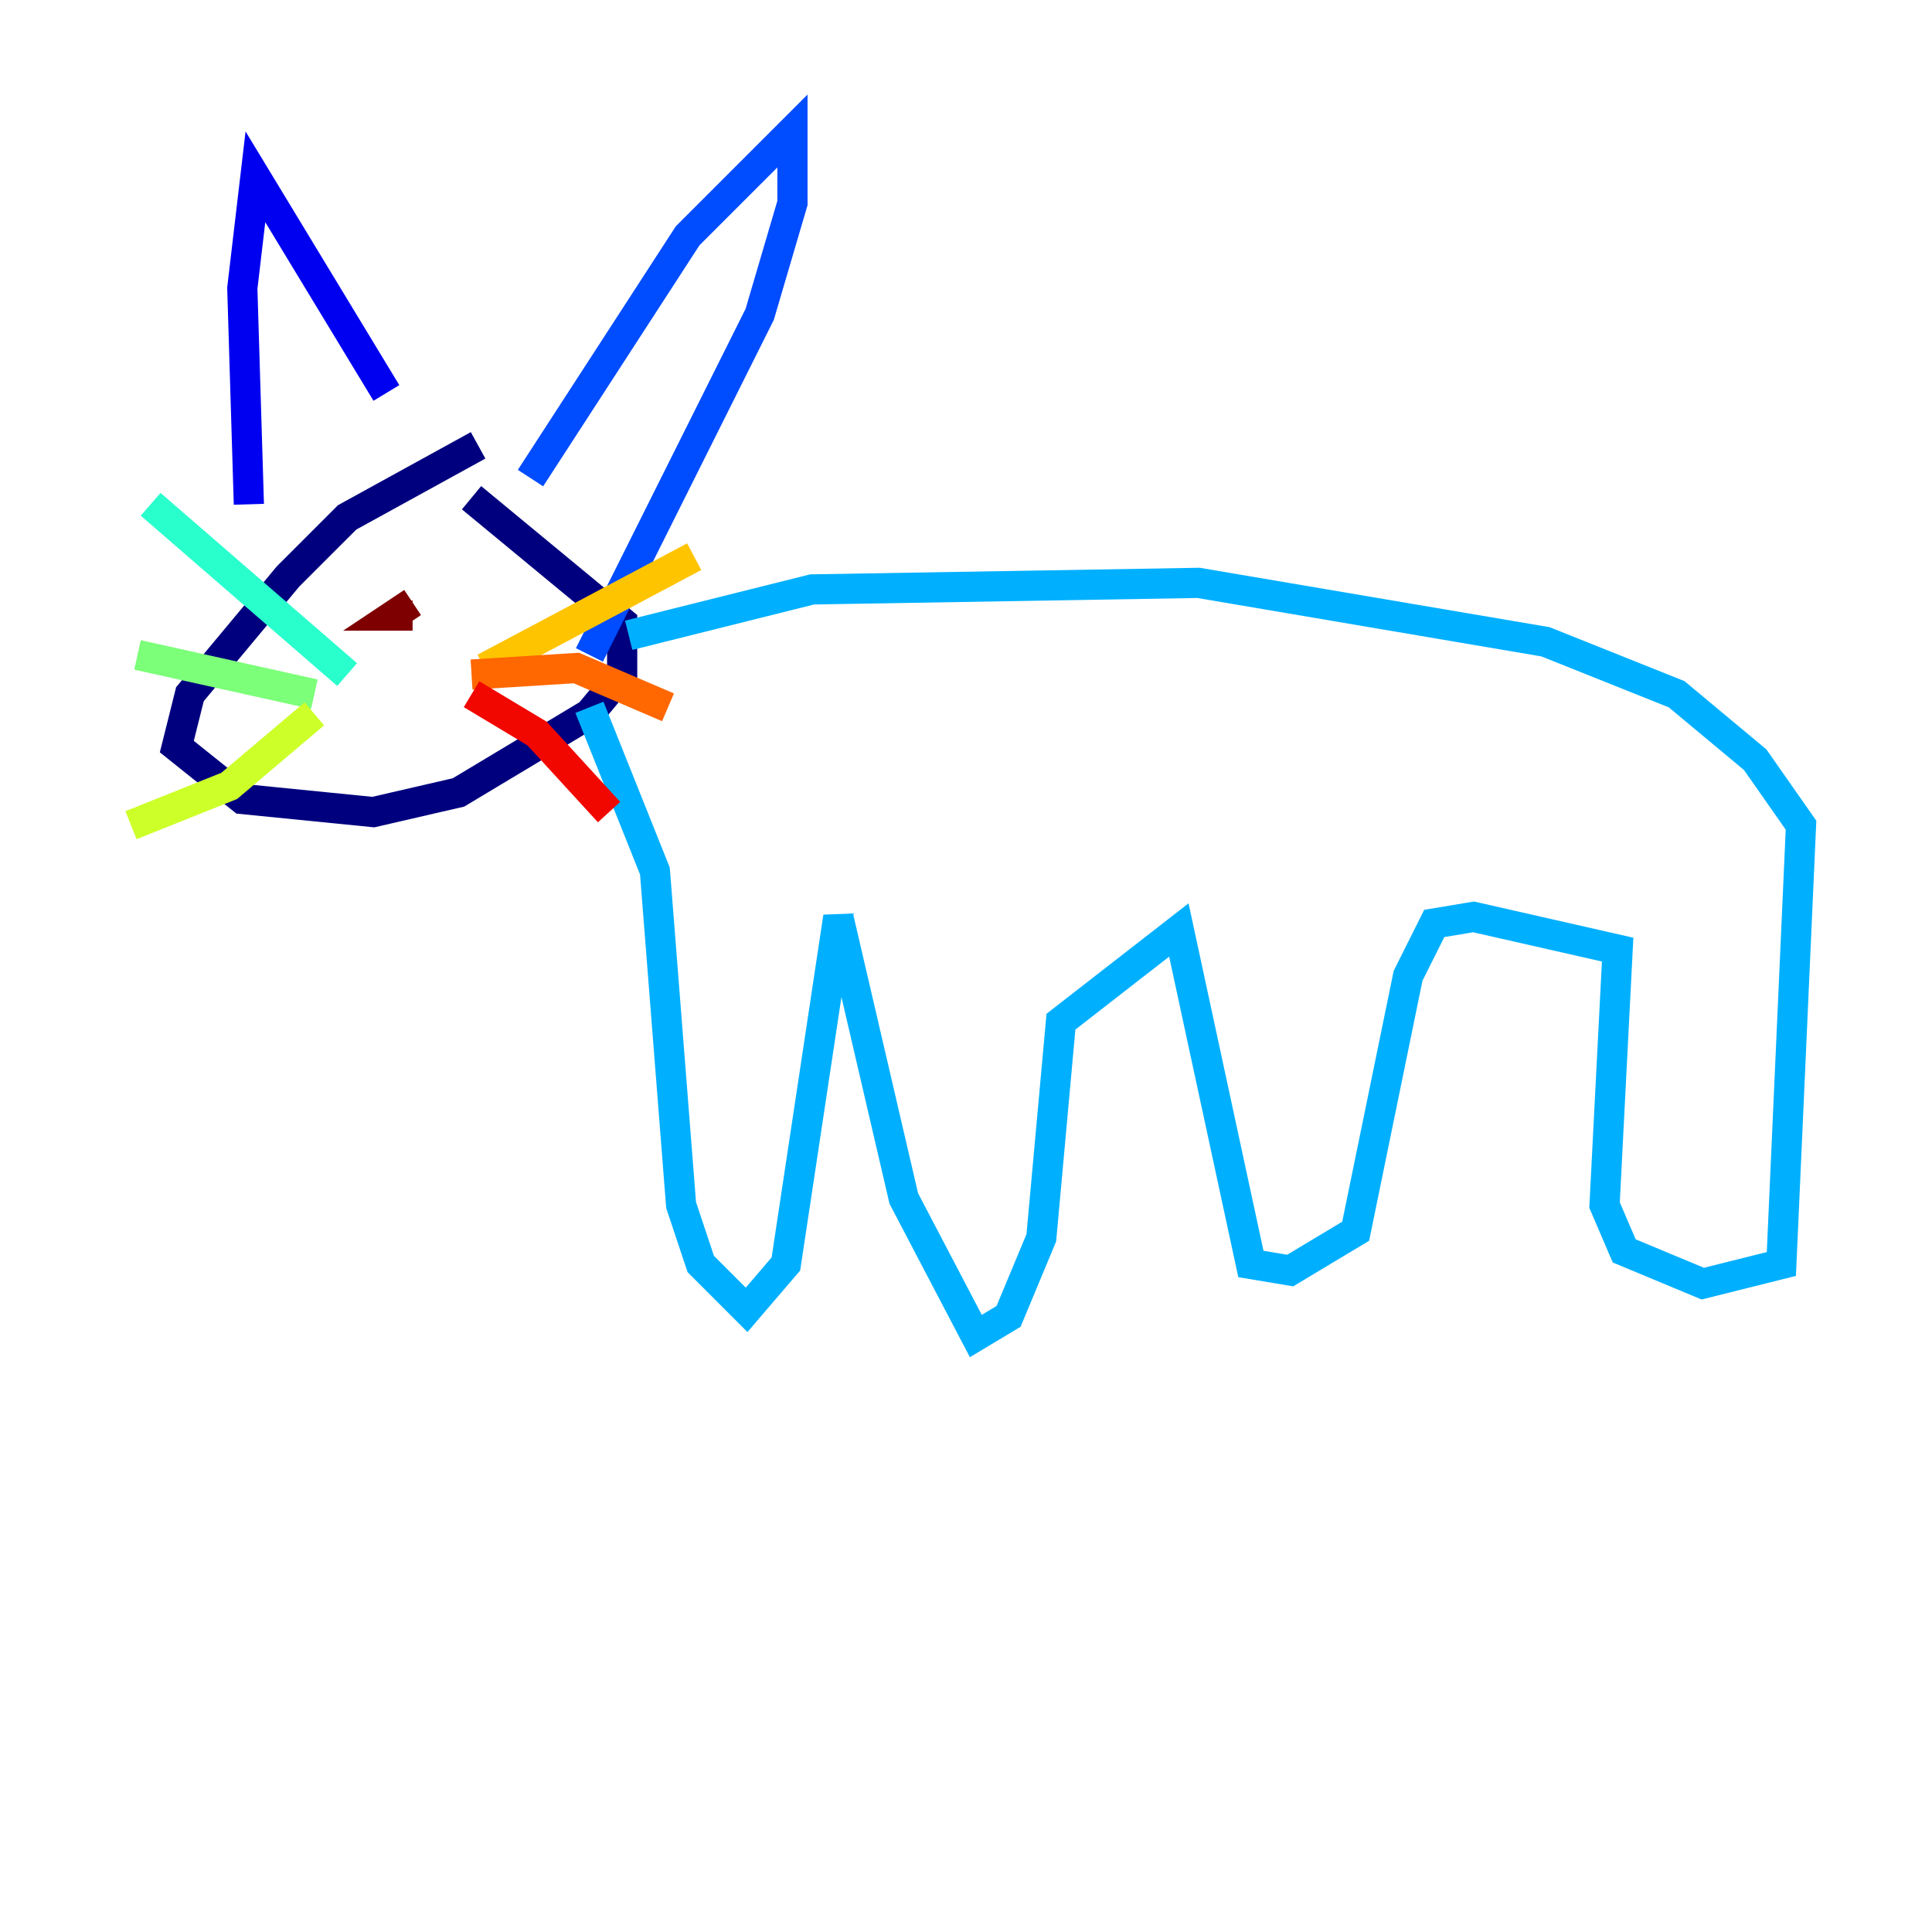 <?xml version="1.0" encoding="utf-8" ?>
<svg baseProfile="tiny" height="128" version="1.2" viewBox="0,0,128,128" width="128" xmlns="http://www.w3.org/2000/svg" xmlns:ev="http://www.w3.org/2001/xml-events" xmlns:xlink="http://www.w3.org/1999/xlink"><defs /><polyline fill="none" points="31.675,29.505 22.997,34.278 19.091,38.183 12.583,45.993 11.715,49.464 16.054,52.936 24.732,53.803 30.373,52.502 39.051,47.295 41.22,44.691 41.22,41.22 31.241,32.976" stroke="#00007f" stroke-width="2" /><polyline fill="none" points="16.488,33.41 16.054,19.091 16.922,11.715 25.6,26.034" stroke="#0000f1" stroke-width="2" /><polyline fill="none" points="35.146,31.675 45.559,15.62 52.502,8.678 52.502,13.451 50.332,20.827 39.051,43.39" stroke="#004cff" stroke-width="2" /><polyline fill="none" points="41.654,42.088 53.803,39.051 79.403,38.617 102.4,42.522 111.078,45.993 116.285,50.332 119.322,54.671 118.02,83.742 112.814,85.044 107.607,82.875 106.305,79.837 107.173,62.915 97.627,60.746 95.024,61.18 93.288,64.651 89.817,81.573 85.478,84.176 82.875,83.742 78.102,61.614 70.291,67.688 68.99,82.007 66.82,87.214 64.651,88.515 59.878,79.403 55.539,60.746 52.068,83.742 49.464,86.78 46.427,83.742 45.125,79.837 43.39,57.709 39.051,46.861" stroke="#00b0ff" stroke-width="2" /><polyline fill="none" points="22.997,44.691 9.98,33.41" stroke="#29ffcd" stroke-width="2" /><polyline fill="none" points="20.827,45.993 9.112,43.39" stroke="#7cff79" stroke-width="2" /><polyline fill="none" points="20.827,47.295 15.186,52.068 8.678,54.671" stroke="#cdff29" stroke-width="2" /><polyline fill="none" points="32.108,44.258 45.993,36.881" stroke="#ffc400" stroke-width="2" /><polyline fill="none" points="31.241,44.691 38.183,44.258 44.258,46.861" stroke="#ff6700" stroke-width="2" /><polyline fill="none" points="31.241,45.993 35.58,48.597 40.352,53.803" stroke="#f10700" stroke-width="2" /><polyline fill="none" points="27.336,40.786 26.034,40.786 27.336,39.919" stroke="#7f0000" stroke-width="2" /></svg>